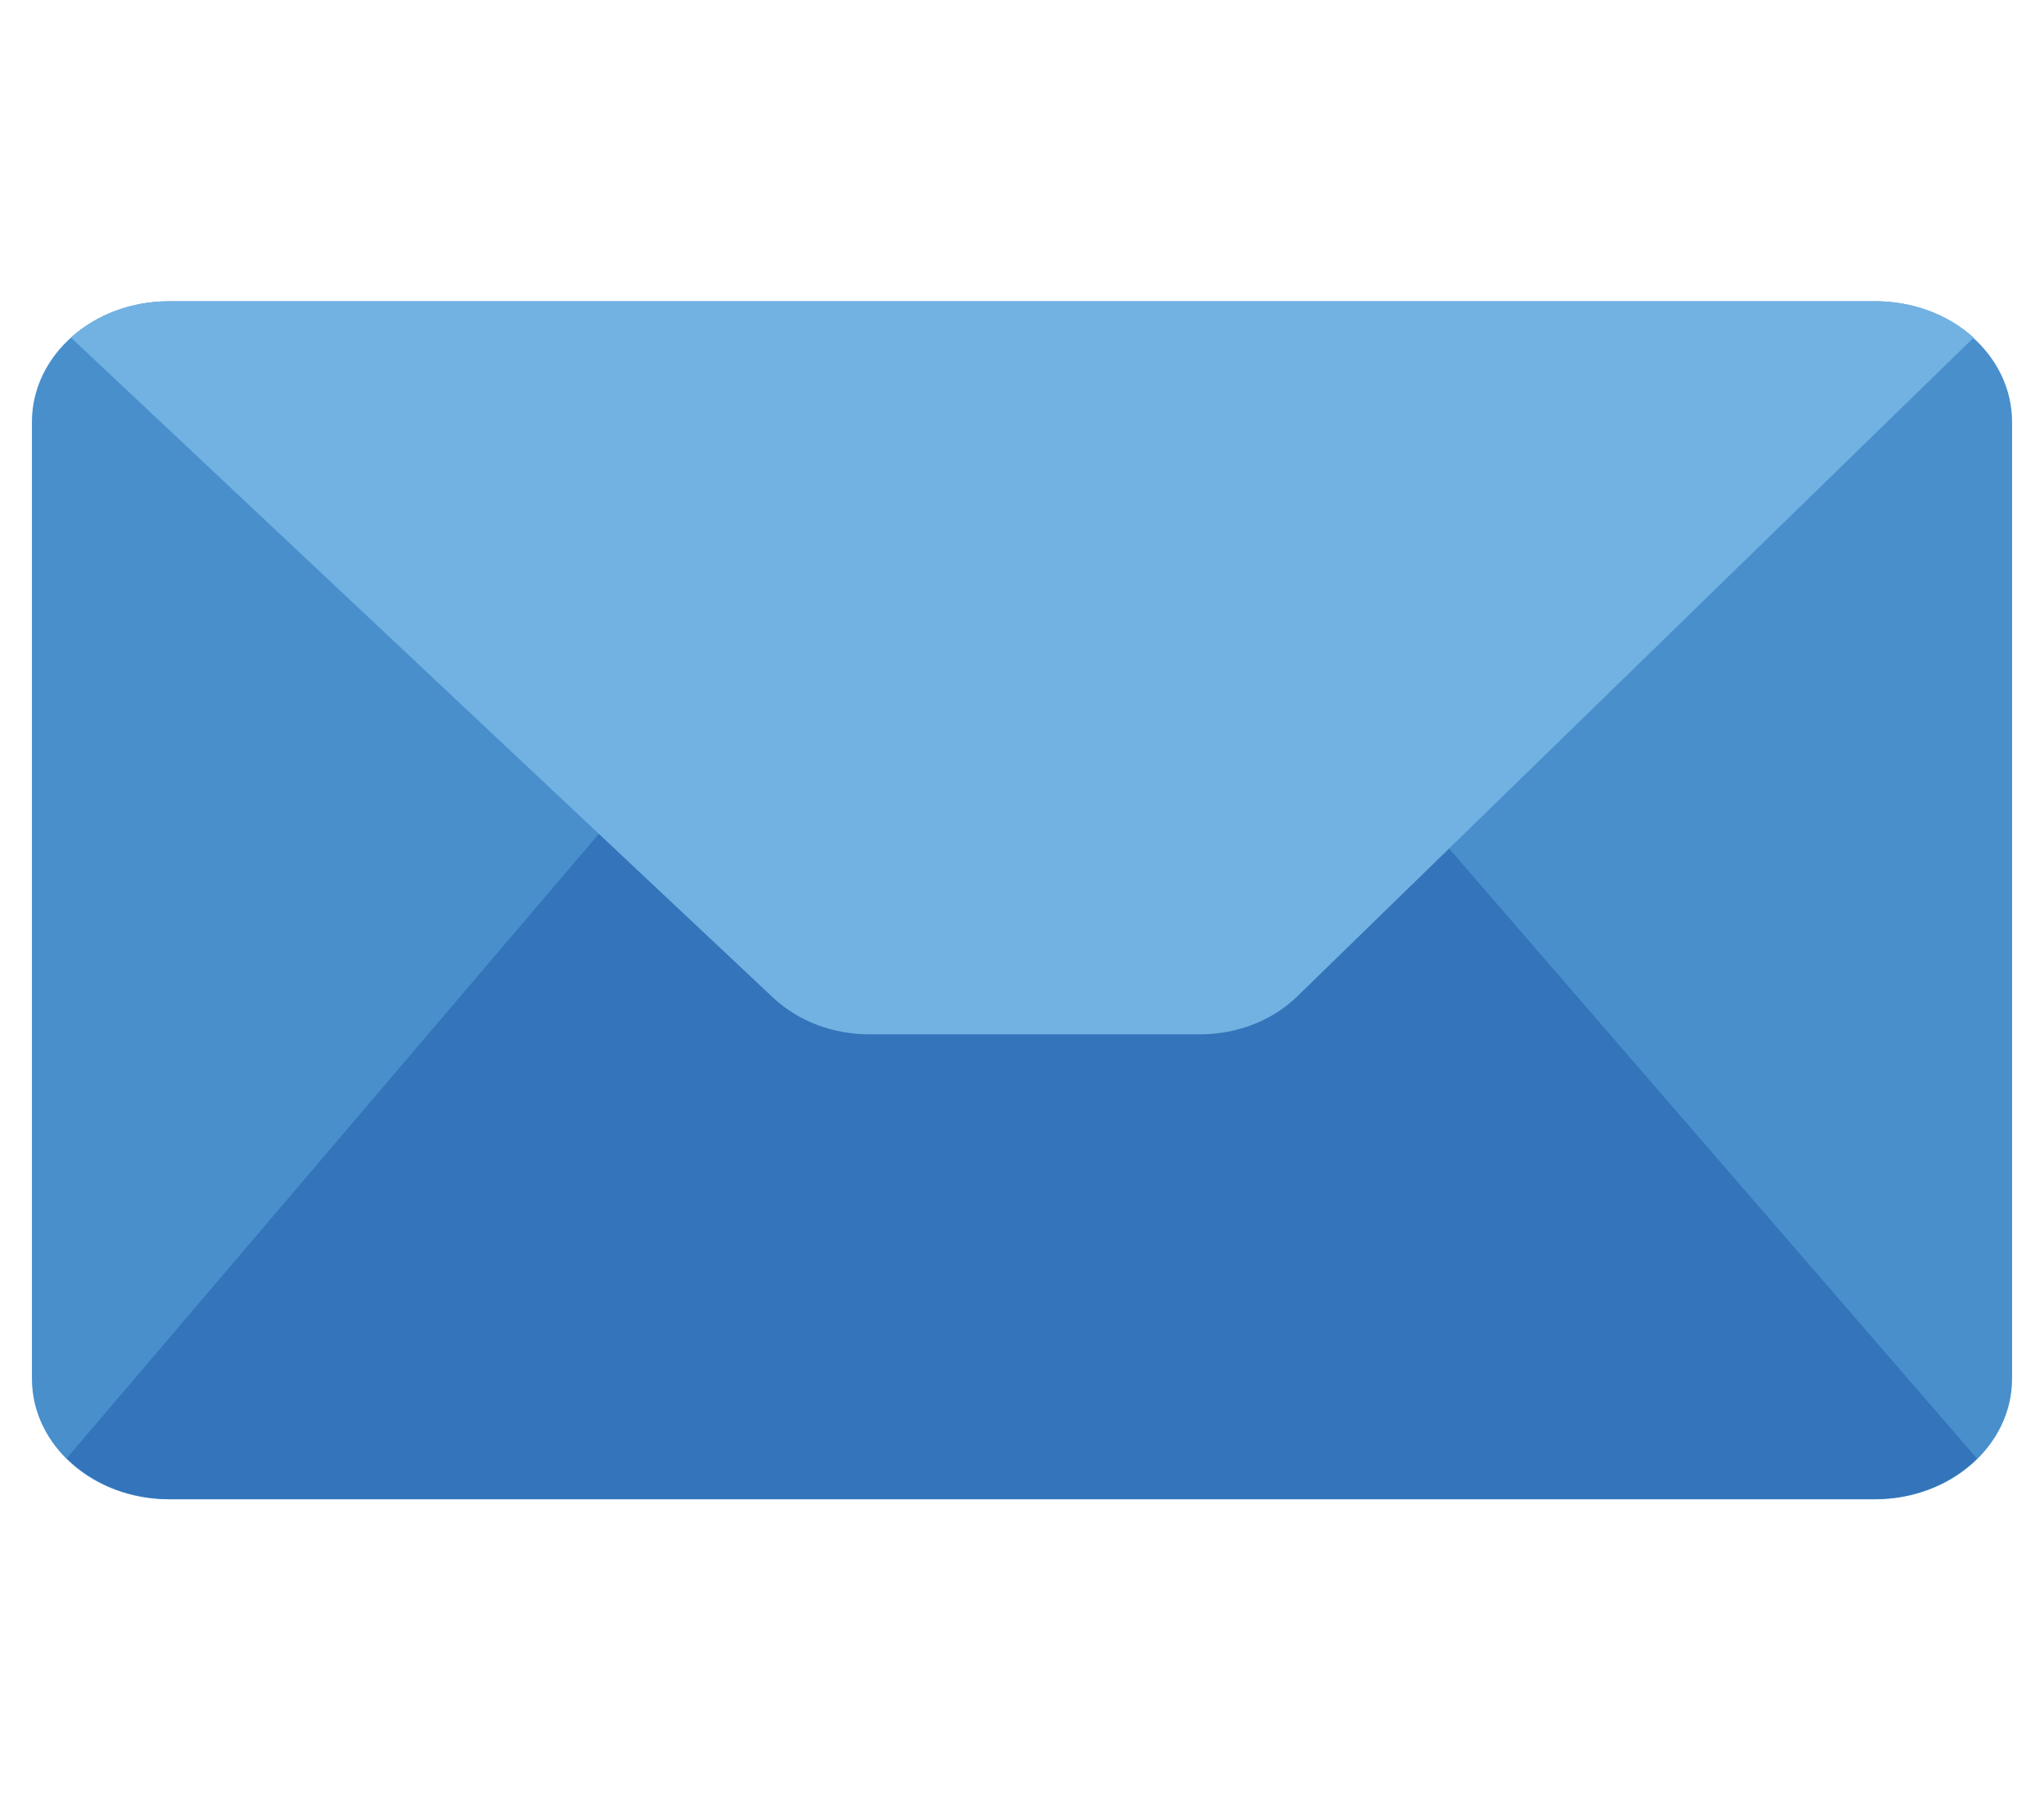 <svg width="42" height="37" viewBox="0 0 42 37" fill="none" xmlns="http://www.w3.org/2000/svg">
<path d="M38.528 6.192H3.472C1.917 6.192 0.656 7.302 0.656 8.672V28.334C0.656 29.704 1.917 30.814 3.472 30.814H38.528C40.083 30.814 41.344 29.704 41.344 28.334V8.672C41.344 7.302 40.083 6.192 38.528 6.192Z" fill="#488FCC"/>
<path d="M20.843 7.117L1.372 29.97C1.635 30.232 1.958 30.442 2.32 30.587C2.682 30.731 3.074 30.807 3.472 30.808H38.528C38.924 30.808 39.316 30.733 39.676 30.59C40.037 30.446 40.359 30.237 40.622 29.976L20.843 7.117Z" fill="#3374BA"/>
<path d="M38.528 6.192H3.472C3.096 6.191 2.725 6.257 2.379 6.385C2.032 6.513 1.719 6.701 1.457 6.938L15.894 20.512C16.148 20.748 16.453 20.935 16.791 21.064C17.13 21.192 17.495 21.258 17.863 21.258H24.688C25.06 21.254 25.426 21.183 25.765 21.049C26.104 20.915 26.408 20.72 26.657 20.477L40.556 6.938C40.293 6.699 39.977 6.51 39.629 6.382C39.281 6.254 38.906 6.189 38.528 6.192Z" fill="#71B2E2"/>
</svg>
